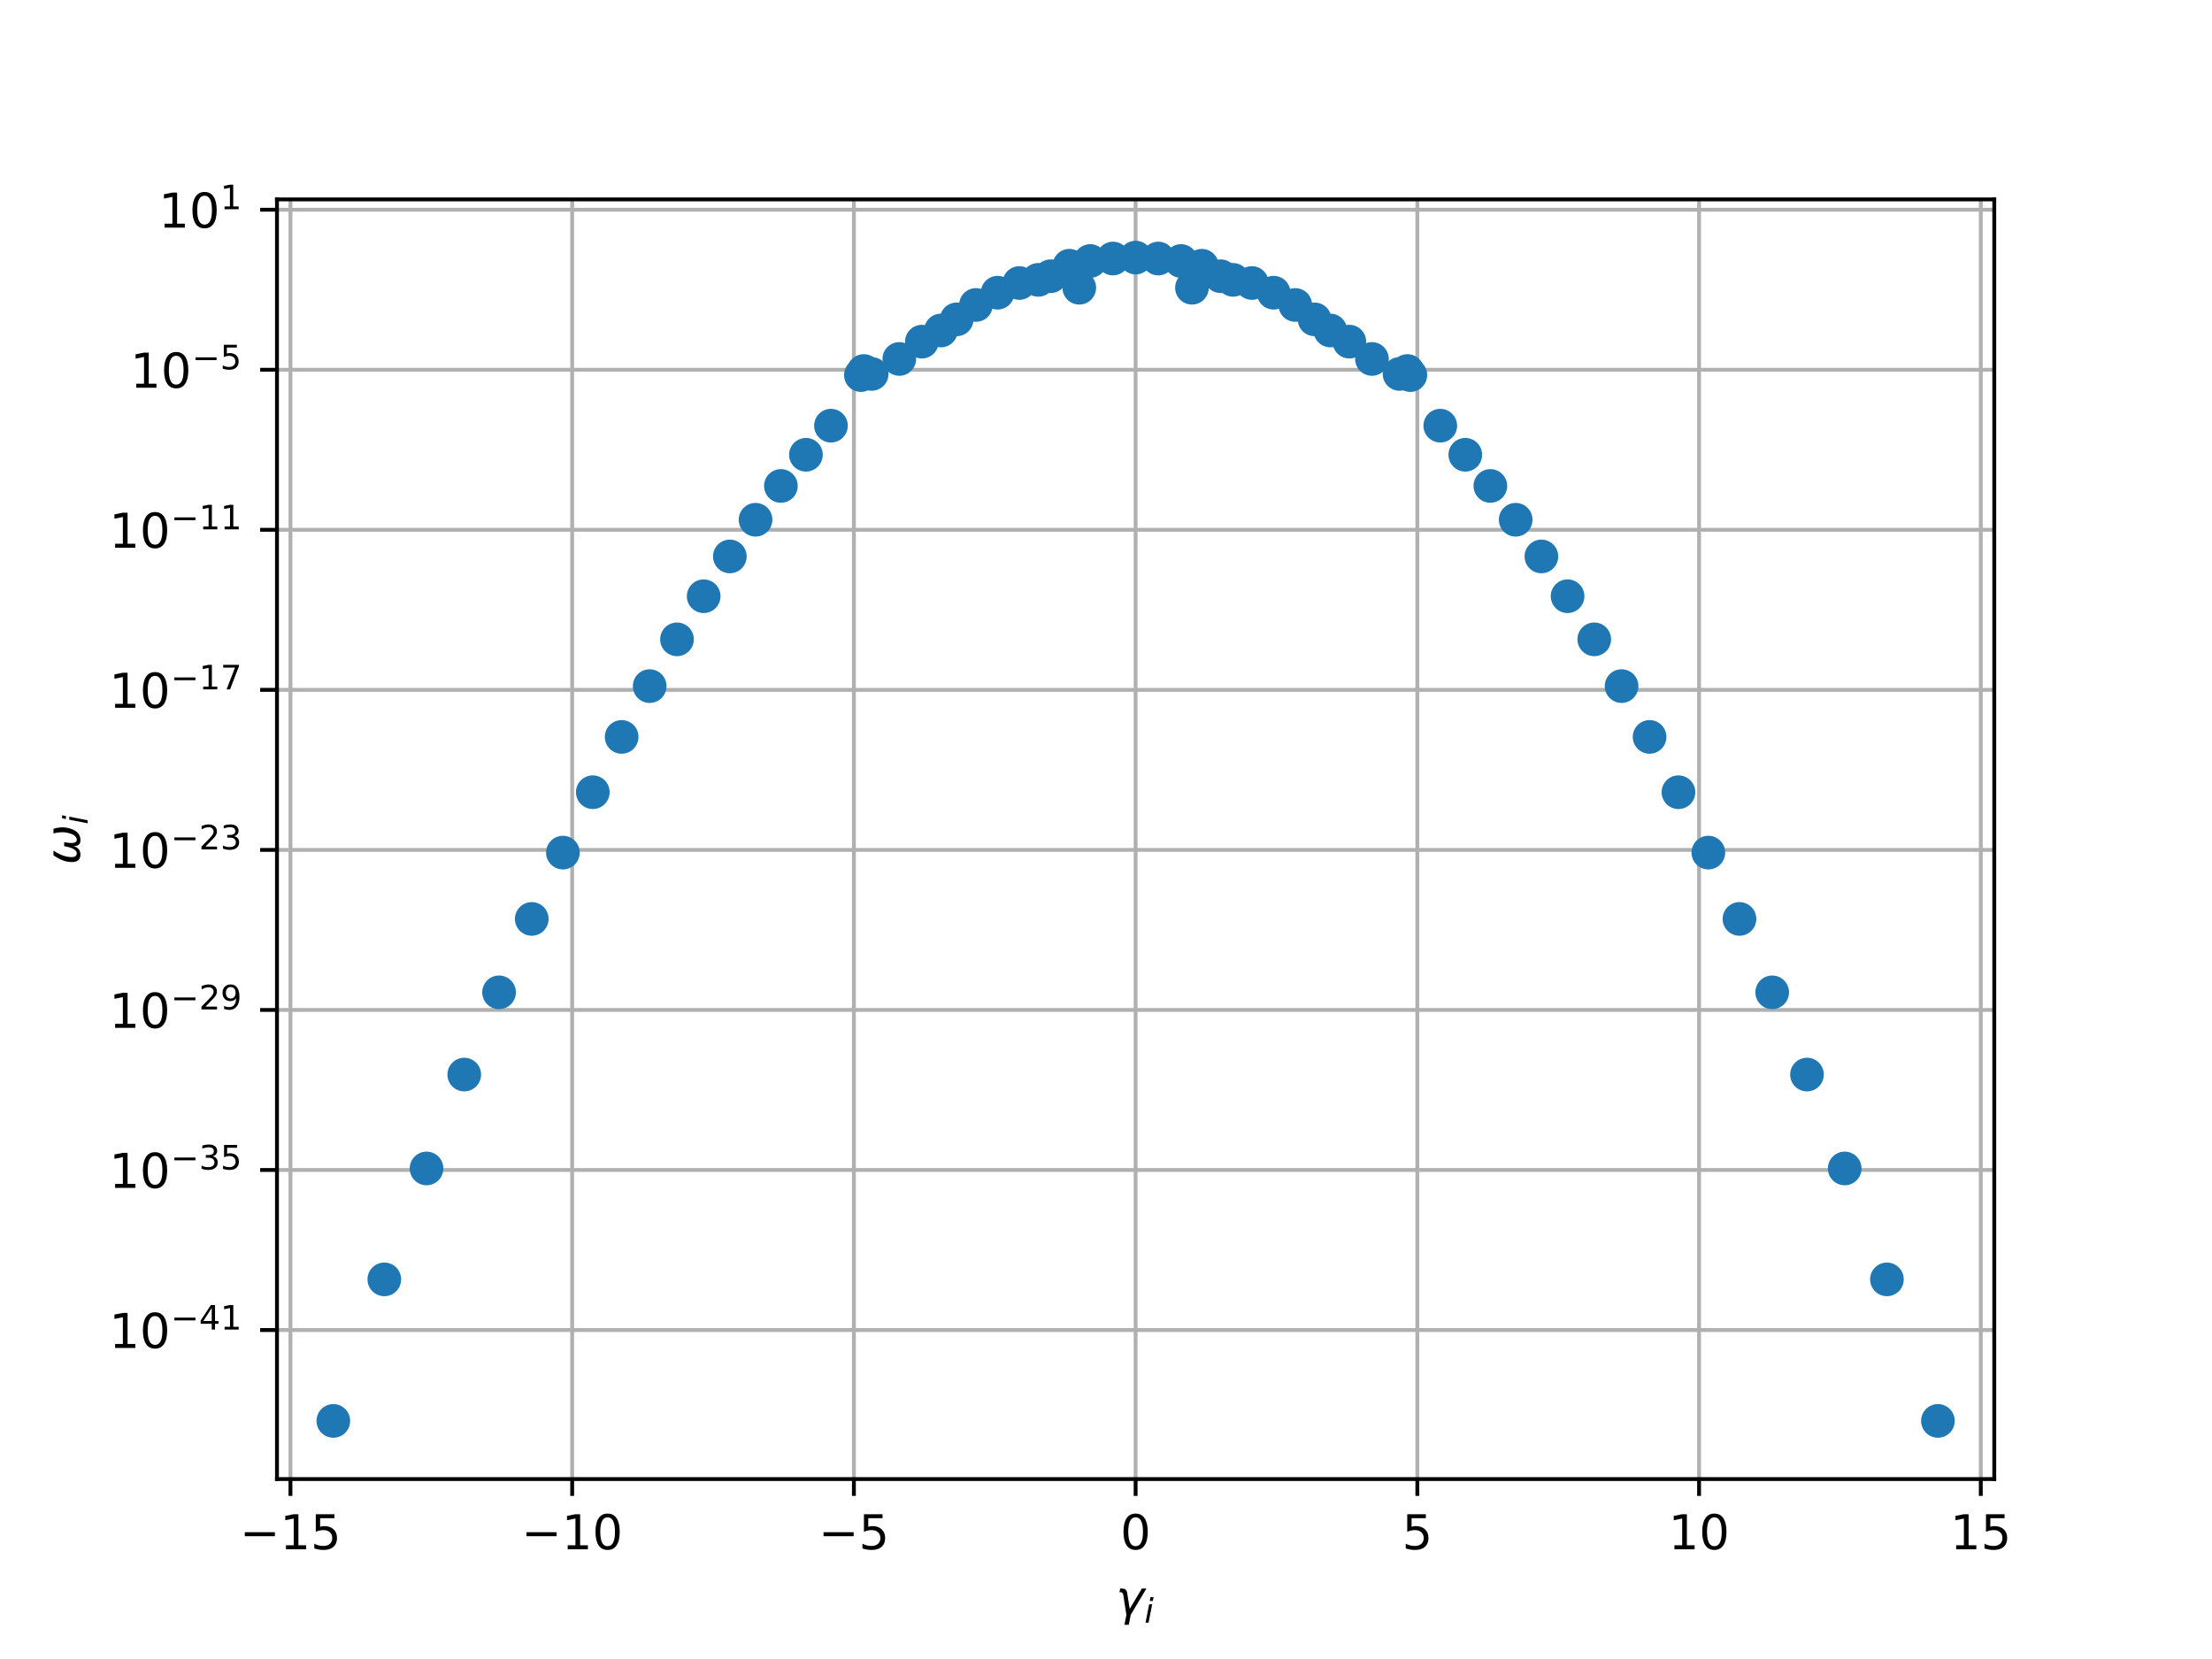 <?xml version="1.0" encoding="utf-8" standalone="no"?>
<!DOCTYPE svg PUBLIC "-//W3C//DTD SVG 1.1//EN"
  "http://www.w3.org/Graphics/SVG/1.1/DTD/svg11.dtd">
<!-- Created with matplotlib (http://matplotlib.org/) -->
<svg height="345pt" version="1.1" viewBox="0 0 460 345" width="460pt" xmlns="http://www.w3.org/2000/svg" xmlns:xlink="http://www.w3.org/1999/xlink">
 <defs>
  <style type="text/css">
*{stroke-linecap:butt;stroke-linejoin:round;}
  </style>
 </defs>
 <g id="figure_1">
  <g id="patch_1">
   <path d="M 0 345.6 
L 460.8 345.6 
L 460.8 0 
L 0 0 
z
" style="fill:#ffffff;"/>
  </g>
  <g id="axes_1">
   <g id="patch_2">
    <path d="M 57.6 307.584 
L 414.72 307.584 
L 414.72 41.472 
L 57.6 41.472 
z
" style="fill:#ffffff;"/>
   </g>
   <g id="matplotlib.axis_1">
    <g id="xtick_1">
     <g id="line2d_1">
      <path clip-path="url(#p14e506ac11)" d="M 60.402 307.584 
L 60.402 41.472 
" style="fill:none;stroke:#b0b0b0;stroke-linecap:square;stroke-width:0.8;"/>
     </g>
     <g id="line2d_2">
      <defs>
       <path d="M 0 0 
L 0 3.5 
" id="m3aa63e46c0" style="stroke:#000000;stroke-width:0.8;"/>
      </defs>
      <g>
       <use style="stroke:#000000;stroke-width:0.8;" x="60.402" xlink:href="#m3aa63e46c0" y="307.584"/>
      </g>
     </g>
     <g id="text_1">
      <!-- −15 -->
      <defs>
       <path d="M 10.594 35.5 
L 73.188 35.5 
L 73.188 27.203 
L 10.594 27.203 
z
" id="DejaVuSans-2212"/>
       <path d="M 12.406 8.297 
L 28.516 8.297 
L 28.516 63.922 
L 10.984 60.406 
L 10.984 69.391 
L 28.422 72.906 
L 38.281 72.906 
L 38.281 8.297 
L 54.391 8.297 
L 54.391 0 
L 12.406 0 
z
" id="DejaVuSans-31"/>
       <path d="M 10.797 72.906 
L 49.516 72.906 
L 49.516 64.594 
L 19.828 64.594 
L 19.828 46.734 
Q 21.969 47.469 24.109 47.828 
Q 26.266 48.188 28.422 48.188 
Q 40.625 48.188 47.75 41.5 
Q 54.891 34.812 54.891 23.391 
Q 54.891 11.625 47.562 5.094 
Q 40.234 -1.422 26.906 -1.422 
Q 22.312 -1.422 17.547 -0.641 
Q 12.797 0.141 7.719 1.703 
L 7.719 11.625 
Q 12.109 9.234 16.797 8.062 
Q 21.484 6.891 26.703 6.891 
Q 35.156 6.891 40.078 11.328 
Q 45.016 15.766 45.016 23.391 
Q 45.016 31 40.078 35.438 
Q 35.156 39.891 26.703 39.891 
Q 22.75 39.891 18.812 39.016 
Q 14.891 38.141 10.797 36.281 
z
" id="DejaVuSans-35"/>
      </defs>
      <g transform="translate(49.85 322.182)scale(0.1 -0.1)">
       <use xlink:href="#DejaVuSans-2212"/>
       <use x="83.789" xlink:href="#DejaVuSans-31"/>
       <use x="147.412" xlink:href="#DejaVuSans-35"/>
      </g>
     </g>
    </g>
    <g id="xtick_2">
     <g id="line2d_3">
      <path clip-path="url(#p14e506ac11)" d="M 118.988 307.584 
L 118.988 41.472 
" style="fill:none;stroke:#b0b0b0;stroke-linecap:square;stroke-width:0.8;"/>
     </g>
     <g id="line2d_4">
      <g>
       <use style="stroke:#000000;stroke-width:0.8;" x="118.988" xlink:href="#m3aa63e46c0" y="307.584"/>
      </g>
     </g>
     <g id="text_2">
      <!-- −10 -->
      <defs>
       <path d="M 31.781 66.406 
Q 24.172 66.406 20.328 58.906 
Q 16.5 51.422 16.5 36.375 
Q 16.5 21.391 20.328 13.891 
Q 24.172 6.391 31.781 6.391 
Q 39.453 6.391 43.281 13.891 
Q 47.125 21.391 47.125 36.375 
Q 47.125 51.422 43.281 58.906 
Q 39.453 66.406 31.781 66.406 
M 31.781 74.219 
Q 44.047 74.219 50.516 64.516 
Q 56.984 54.828 56.984 36.375 
Q 56.984 17.969 50.516 8.266 
Q 44.047 -1.422 31.781 -1.422 
Q 19.531 -1.422 13.062 8.266 
Q 6.594 17.969 6.594 36.375 
Q 6.594 54.828 13.062 64.516 
Q 19.531 74.219 31.781 74.219 
" id="DejaVuSans-30"/>
      </defs>
      <g transform="translate(108.436 322.182)scale(0.1 -0.1)">
       <use xlink:href="#DejaVuSans-2212"/>
       <use x="83.789" xlink:href="#DejaVuSans-31"/>
       <use x="147.412" xlink:href="#DejaVuSans-30"/>
      </g>
     </g>
    </g>
    <g id="xtick_3">
     <g id="line2d_5">
      <path clip-path="url(#p14e506ac11)" d="M 177.574 307.584 
L 177.574 41.472 
" style="fill:none;stroke:#b0b0b0;stroke-linecap:square;stroke-width:0.8;"/>
     </g>
     <g id="line2d_6">
      <g>
       <use style="stroke:#000000;stroke-width:0.8;" x="177.574" xlink:href="#m3aa63e46c0" y="307.584"/>
      </g>
     </g>
     <g id="text_3">
      <!-- −5 -->
      <g transform="translate(170.203 322.182)scale(0.1 -0.1)">
       <use xlink:href="#DejaVuSans-2212"/>
       <use x="83.789" xlink:href="#DejaVuSans-35"/>
      </g>
     </g>
    </g>
    <g id="xtick_4">
     <g id="line2d_7">
      <path clip-path="url(#p14e506ac11)" d="M 236.16 307.584 
L 236.16 41.472 
" style="fill:none;stroke:#b0b0b0;stroke-linecap:square;stroke-width:0.8;"/>
     </g>
     <g id="line2d_8">
      <g>
       <use style="stroke:#000000;stroke-width:0.8;" x="236.16" xlink:href="#m3aa63e46c0" y="307.584"/>
      </g>
     </g>
     <g id="text_4">
      <!-- 0 -->
      <g transform="translate(232.979 322.182)scale(0.1 -0.1)">
       <use xlink:href="#DejaVuSans-30"/>
      </g>
     </g>
    </g>
    <g id="xtick_5">
     <g id="line2d_9">
      <path clip-path="url(#p14e506ac11)" d="M 294.746 307.584 
L 294.746 41.472 
" style="fill:none;stroke:#b0b0b0;stroke-linecap:square;stroke-width:0.8;"/>
     </g>
     <g id="line2d_10">
      <g>
       <use style="stroke:#000000;stroke-width:0.8;" x="294.746" xlink:href="#m3aa63e46c0" y="307.584"/>
      </g>
     </g>
     <g id="text_5">
      <!-- 5 -->
      <g transform="translate(291.565 322.182)scale(0.1 -0.1)">
       <use xlink:href="#DejaVuSans-35"/>
      </g>
     </g>
    </g>
    <g id="xtick_6">
     <g id="line2d_11">
      <path clip-path="url(#p14e506ac11)" d="M 353.332 307.584 
L 353.332 41.472 
" style="fill:none;stroke:#b0b0b0;stroke-linecap:square;stroke-width:0.8;"/>
     </g>
     <g id="line2d_12">
      <g>
       <use style="stroke:#000000;stroke-width:0.8;" x="353.332" xlink:href="#m3aa63e46c0" y="307.584"/>
      </g>
     </g>
     <g id="text_6">
      <!-- 10 -->
      <g transform="translate(346.969 322.182)scale(0.1 -0.1)">
       <use xlink:href="#DejaVuSans-31"/>
       <use x="63.623" xlink:href="#DejaVuSans-30"/>
      </g>
     </g>
    </g>
    <g id="xtick_7">
     <g id="line2d_13">
      <path clip-path="url(#p14e506ac11)" d="M 411.918 307.584 
L 411.918 41.472 
" style="fill:none;stroke:#b0b0b0;stroke-linecap:square;stroke-width:0.8;"/>
     </g>
     <g id="line2d_14">
      <g>
       <use style="stroke:#000000;stroke-width:0.8;" x="411.918" xlink:href="#m3aa63e46c0" y="307.584"/>
      </g>
     </g>
     <g id="text_7">
      <!-- 15 -->
      <g transform="translate(405.555 322.182)scale(0.1 -0.1)">
       <use xlink:href="#DejaVuSans-31"/>
       <use x="63.623" xlink:href="#DejaVuSans-35"/>
      </g>
     </g>
    </g>
    <g id="text_8">
     <!-- $\gamma_i$ -->
     <defs>
      <path d="M 23.297 46.094 
L 28.719 12.312 
L 54 54.688 
L 63.531 54.688 
L 30.812 0 
L 26.766 -20.797 
L 17.781 -20.797 
L 21.828 0 
L 15.438 40.828 
Q 14.453 46.969 9.812 46.969 
L 7.422 46.969 
L 8.891 54.688 
L 12.312 54.688 
Q 21.922 54.688 23.297 46.094 
" id="DejaVuSans-Oblique-3b3"/>
      <path d="M 18.312 75.984 
L 27.297 75.984 
L 25.094 64.594 
L 16.109 64.594 
z
M 14.203 54.688 
L 23.188 54.688 
L 12.5 0 
L 3.516 0 
z
" id="DejaVuSans-Oblique-69"/>
     </defs>
     <g transform="translate(232.06 335.84)scale(0.1 -0.1)">
      <use transform="translate(0 0.312)" xlink:href="#DejaVuSans-Oblique-3b3"/>
      <use transform="translate(59.18 -16.094)scale(0.7)" xlink:href="#DejaVuSans-Oblique-69"/>
     </g>
    </g>
   </g>
   <g id="matplotlib.axis_2">
    <g id="ytick_1">
     <g id="line2d_15">
      <path clip-path="url(#p14e506ac11)" d="M 57.6 276.588 
L 414.72 276.588 
" style="fill:none;stroke:#b0b0b0;stroke-linecap:square;stroke-width:0.8;"/>
     </g>
     <g id="line2d_16">
      <defs>
       <path d="M 0 0 
L -3.5 0 
" id="m9ef052b872" style="stroke:#000000;stroke-width:0.8;"/>
      </defs>
      <g>
       <use style="stroke:#000000;stroke-width:0.8;" x="57.6" xlink:href="#m9ef052b872" y="276.588"/>
      </g>
     </g>
     <g id="text_9">
      <!-- ${10^{-41}}$ -->
      <defs>
       <path d="M 37.797 64.312 
L 12.891 25.391 
L 37.797 25.391 
z
M 35.203 72.906 
L 47.609 72.906 
L 47.609 25.391 
L 58.016 25.391 
L 58.016 17.188 
L 47.609 17.188 
L 47.609 0 
L 37.797 0 
L 37.797 17.188 
L 4.891 17.188 
L 4.891 26.703 
z
" id="DejaVuSans-34"/>
      </defs>
      <g transform="translate(22.7 280.387)scale(0.1 -0.1)">
       <use transform="translate(0 0.684)" xlink:href="#DejaVuSans-31"/>
       <use transform="translate(63.623 0.684)" xlink:href="#DejaVuSans-30"/>
       <use transform="translate(128.203 38.966)scale(0.7)" xlink:href="#DejaVuSans-2212"/>
       <use transform="translate(186.855 38.966)scale(0.7)" xlink:href="#DejaVuSans-34"/>
       <use transform="translate(231.392 38.966)scale(0.7)" xlink:href="#DejaVuSans-31"/>
      </g>
     </g>
    </g>
    <g id="ytick_2">
     <g id="line2d_17">
      <path clip-path="url(#p14e506ac11)" d="M 57.6 243.306 
L 414.72 243.306 
" style="fill:none;stroke:#b0b0b0;stroke-linecap:square;stroke-width:0.8;"/>
     </g>
     <g id="line2d_18">
      <g>
       <use style="stroke:#000000;stroke-width:0.8;" x="57.6" xlink:href="#m9ef052b872" y="243.306"/>
      </g>
     </g>
     <g id="text_10">
      <!-- ${10^{-35}}$ -->
      <defs>
       <path d="M 40.578 39.312 
Q 47.656 37.797 51.625 33 
Q 55.609 28.219 55.609 21.188 
Q 55.609 10.406 48.188 4.484 
Q 40.766 -1.422 27.094 -1.422 
Q 22.516 -1.422 17.656 -0.516 
Q 12.797 0.391 7.625 2.203 
L 7.625 11.719 
Q 11.719 9.328 16.594 8.109 
Q 21.484 6.891 26.812 6.891 
Q 36.078 6.891 40.938 10.547 
Q 45.797 14.203 45.797 21.188 
Q 45.797 27.641 41.281 31.266 
Q 36.766 34.906 28.719 34.906 
L 20.219 34.906 
L 20.219 43.016 
L 29.109 43.016 
Q 36.375 43.016 40.234 45.922 
Q 44.094 48.828 44.094 54.297 
Q 44.094 59.906 40.109 62.906 
Q 36.141 65.922 28.719 65.922 
Q 24.656 65.922 20.016 65.031 
Q 15.375 64.156 9.812 62.312 
L 9.812 71.094 
Q 15.438 72.656 20.344 73.438 
Q 25.25 74.219 29.594 74.219 
Q 40.828 74.219 47.359 69.109 
Q 53.906 64.016 53.906 55.328 
Q 53.906 49.266 50.438 45.094 
Q 46.969 40.922 40.578 39.312 
" id="DejaVuSans-33"/>
      </defs>
      <g transform="translate(22.7 247.105)scale(0.1 -0.1)">
       <use transform="translate(0 0.766)" xlink:href="#DejaVuSans-31"/>
       <use transform="translate(63.623 0.766)" xlink:href="#DejaVuSans-30"/>
       <use transform="translate(128.203 39.047)scale(0.7)" xlink:href="#DejaVuSans-2212"/>
       <use transform="translate(186.855 39.047)scale(0.7)" xlink:href="#DejaVuSans-33"/>
       <use transform="translate(231.392 39.047)scale(0.7)" xlink:href="#DejaVuSans-35"/>
      </g>
     </g>
    </g>
    <g id="ytick_3">
     <g id="line2d_19">
      <path clip-path="url(#p14e506ac11)" d="M 57.6 210.023 
L 414.72 210.023 
" style="fill:none;stroke:#b0b0b0;stroke-linecap:square;stroke-width:0.8;"/>
     </g>
     <g id="line2d_20">
      <g>
       <use style="stroke:#000000;stroke-width:0.8;" x="57.6" xlink:href="#m9ef052b872" y="210.023"/>
      </g>
     </g>
     <g id="text_11">
      <!-- ${10^{-29}}$ -->
      <defs>
       <path d="M 19.188 8.297 
L 53.609 8.297 
L 53.609 0 
L 7.328 0 
L 7.328 8.297 
Q 12.938 14.109 22.625 23.891 
Q 32.328 33.688 34.812 36.531 
Q 39.547 41.844 41.422 45.531 
Q 43.312 49.219 43.312 52.781 
Q 43.312 58.594 39.234 62.25 
Q 35.156 65.922 28.609 65.922 
Q 23.969 65.922 18.812 64.312 
Q 13.672 62.703 7.812 59.422 
L 7.812 69.391 
Q 13.766 71.781 18.938 73 
Q 24.125 74.219 28.422 74.219 
Q 39.75 74.219 46.484 68.547 
Q 53.219 62.891 53.219 53.422 
Q 53.219 48.922 51.531 44.891 
Q 49.859 40.875 45.406 35.406 
Q 44.188 33.984 37.641 27.219 
Q 31.109 20.453 19.188 8.297 
" id="DejaVuSans-32"/>
       <path d="M 10.984 1.516 
L 10.984 10.5 
Q 14.703 8.734 18.5 7.812 
Q 22.312 6.891 25.984 6.891 
Q 35.75 6.891 40.891 13.453 
Q 46.047 20.016 46.781 33.406 
Q 43.953 29.203 39.594 26.953 
Q 35.25 24.703 29.984 24.703 
Q 19.047 24.703 12.672 31.312 
Q 6.297 37.938 6.297 49.422 
Q 6.297 60.641 12.938 67.422 
Q 19.578 74.219 30.609 74.219 
Q 43.266 74.219 49.922 64.516 
Q 56.594 54.828 56.594 36.375 
Q 56.594 19.141 48.406 8.859 
Q 40.234 -1.422 26.422 -1.422 
Q 22.703 -1.422 18.891 -0.688 
Q 15.094 0.047 10.984 1.516 
M 30.609 32.422 
Q 37.25 32.422 41.125 36.953 
Q 45.016 41.5 45.016 49.422 
Q 45.016 57.281 41.125 61.844 
Q 37.25 66.406 30.609 66.406 
Q 23.969 66.406 20.094 61.844 
Q 16.219 57.281 16.219 49.422 
Q 16.219 41.5 20.094 36.953 
Q 23.969 32.422 30.609 32.422 
" id="DejaVuSans-39"/>
      </defs>
      <g transform="translate(22.7 213.822)scale(0.1 -0.1)">
       <use transform="translate(0 0.766)" xlink:href="#DejaVuSans-31"/>
       <use transform="translate(63.623 0.766)" xlink:href="#DejaVuSans-30"/>
       <use transform="translate(128.203 39.047)scale(0.7)" xlink:href="#DejaVuSans-2212"/>
       <use transform="translate(186.855 39.047)scale(0.7)" xlink:href="#DejaVuSans-32"/>
       <use transform="translate(231.381 39.047)scale(0.7)" xlink:href="#DejaVuSans-39"/>
      </g>
     </g>
    </g>
    <g id="ytick_4">
     <g id="line2d_21">
      <path clip-path="url(#p14e506ac11)" d="M 57.6 176.741 
L 414.72 176.741 
" style="fill:none;stroke:#b0b0b0;stroke-linecap:square;stroke-width:0.8;"/>
     </g>
     <g id="line2d_22">
      <g>
       <use style="stroke:#000000;stroke-width:0.8;" x="57.6" xlink:href="#m9ef052b872" y="176.741"/>
      </g>
     </g>
     <g id="text_12">
      <!-- ${10^{-23}}$ -->
      <g transform="translate(22.7 180.54)scale(0.1 -0.1)">
       <use transform="translate(0 0.766)" xlink:href="#DejaVuSans-31"/>
       <use transform="translate(63.623 0.766)" xlink:href="#DejaVuSans-30"/>
       <use transform="translate(128.203 39.047)scale(0.7)" xlink:href="#DejaVuSans-2212"/>
       <use transform="translate(186.855 39.047)scale(0.7)" xlink:href="#DejaVuSans-32"/>
       <use transform="translate(231.392 39.047)scale(0.7)" xlink:href="#DejaVuSans-33"/>
      </g>
     </g>
    </g>
    <g id="ytick_5">
     <g id="line2d_23">
      <path clip-path="url(#p14e506ac11)" d="M 57.6 143.458 
L 414.72 143.458 
" style="fill:none;stroke:#b0b0b0;stroke-linecap:square;stroke-width:0.8;"/>
     </g>
     <g id="line2d_24">
      <g>
       <use style="stroke:#000000;stroke-width:0.8;" x="57.6" xlink:href="#m9ef052b872" y="143.458"/>
      </g>
     </g>
     <g id="text_13">
      <!-- ${10^{-17}}$ -->
      <defs>
       <path d="M 8.203 72.906 
L 55.078 72.906 
L 55.078 68.703 
L 28.609 0 
L 18.312 0 
L 43.219 64.594 
L 8.203 64.594 
z
" id="DejaVuSans-37"/>
      </defs>
      <g transform="translate(22.7 147.258)scale(0.1 -0.1)">
       <use transform="translate(0 0.684)" xlink:href="#DejaVuSans-31"/>
       <use transform="translate(63.623 0.684)" xlink:href="#DejaVuSans-30"/>
       <use transform="translate(128.203 38.966)scale(0.7)" xlink:href="#DejaVuSans-2212"/>
       <use transform="translate(186.855 38.966)scale(0.7)" xlink:href="#DejaVuSans-31"/>
       <use transform="translate(231.392 38.966)scale(0.7)" xlink:href="#DejaVuSans-37"/>
      </g>
     </g>
    </g>
    <g id="ytick_6">
     <g id="line2d_25">
      <path clip-path="url(#p14e506ac11)" d="M 57.6 110.176 
L 414.72 110.176 
" style="fill:none;stroke:#b0b0b0;stroke-linecap:square;stroke-width:0.8;"/>
     </g>
     <g id="line2d_26">
      <g>
       <use style="stroke:#000000;stroke-width:0.8;" x="57.6" xlink:href="#m9ef052b872" y="110.176"/>
      </g>
     </g>
     <g id="text_14">
      <!-- ${10^{-11}}$ -->
      <g transform="translate(22.7 113.975)scale(0.1 -0.1)">
       <use transform="translate(0 0.684)" xlink:href="#DejaVuSans-31"/>
       <use transform="translate(63.623 0.684)" xlink:href="#DejaVuSans-30"/>
       <use transform="translate(128.203 38.966)scale(0.7)" xlink:href="#DejaVuSans-2212"/>
       <use transform="translate(186.855 38.966)scale(0.7)" xlink:href="#DejaVuSans-31"/>
       <use transform="translate(231.392 38.966)scale(0.7)" xlink:href="#DejaVuSans-31"/>
      </g>
     </g>
    </g>
    <g id="ytick_7">
     <g id="line2d_27">
      <path clip-path="url(#p14e506ac11)" d="M 57.6 76.894 
L 414.72 76.894 
" style="fill:none;stroke:#b0b0b0;stroke-linecap:square;stroke-width:0.8;"/>
     </g>
     <g id="line2d_28">
      <g>
       <use style="stroke:#000000;stroke-width:0.8;" x="57.6" xlink:href="#m9ef052b872" y="76.894"/>
      </g>
     </g>
     <g id="text_15">
      <!-- ${10^{-5}}$ -->
      <g transform="translate(27.1 80.693)scale(0.1 -0.1)">
       <use transform="translate(0 0.684)" xlink:href="#DejaVuSans-31"/>
       <use transform="translate(63.623 0.684)" xlink:href="#DejaVuSans-30"/>
       <use transform="translate(128.203 38.966)scale(0.7)" xlink:href="#DejaVuSans-2212"/>
       <use transform="translate(186.855 38.966)scale(0.7)" xlink:href="#DejaVuSans-35"/>
      </g>
     </g>
    </g>
    <g id="ytick_8">
     <g id="line2d_29">
      <path clip-path="url(#p14e506ac11)" d="M 57.6 43.611 
L 414.72 43.611 
" style="fill:none;stroke:#b0b0b0;stroke-linecap:square;stroke-width:0.8;"/>
     </g>
     <g id="line2d_30">
      <g>
       <use style="stroke:#000000;stroke-width:0.8;" x="57.6" xlink:href="#m9ef052b872" y="43.611"/>
      </g>
     </g>
     <g id="text_16">
      <!-- ${10^{1}}$ -->
      <g transform="translate(33 47.411)scale(0.1 -0.1)">
       <use transform="translate(0 0.684)" xlink:href="#DejaVuSans-31"/>
       <use transform="translate(63.623 0.684)" xlink:href="#DejaVuSans-30"/>
       <use transform="translate(128.203 38.966)scale(0.7)" xlink:href="#DejaVuSans-31"/>
      </g>
     </g>
    </g>
    <g id="text_17">
     <!-- $\omega_i$ -->
     <defs>
      <path d="M 21.391 -1.422 
Q 1.125 -1.422 6.781 27.594 
Q 8.984 39.062 19.625 54.688 
L 29.297 54.688 
Q 19.234 39.062 17 27.344 
Q 12.797 6.203 23.734 6.203 
Q 33.844 6.203 38.719 32.469 
L 47.016 32.469 
Q 41.703 6.062 51.812 6.203 
Q 62.703 6.297 66.797 27.344 
Q 69.047 39.062 65.141 54.688 
L 74.812 54.688 
Q 79.297 39.062 77.094 27.594 
Q 71.531 -1.469 51.219 -1.422 
Q 37.938 -1.375 39.109 13.188 
Q 34.281 -1.422 21.391 -1.422 
" id="DejaVuSans-Oblique-3c9"/>
     </defs>
     <g transform="translate(16.62 179.828)rotate(-90)scale(0.1 -0.1)">
      <use transform="translate(0 0.312)" xlink:href="#DejaVuSans-Oblique-3c9"/>
      <use transform="translate(83.74 -16.094)scale(0.7)" xlink:href="#DejaVuSans-Oblique-69"/>
     </g>
    </g>
   </g>
   <g id="line2d_31">
    <defs>
     <path d="M 0 3 
C 0.796 3 1.559 2.684 2.121 2.121 
C 2.684 1.559 3 0.796 3 0 
C 3 -0.796 2.684 -1.559 2.121 -2.121 
C 1.559 -2.684 0.796 -3 0 -3 
C -0.796 -3 -1.559 -2.684 -2.121 -2.121 
C -2.684 -1.559 -3 -0.796 -3 0 
C -3 0.796 -2.684 1.559 -2.121 2.121 
C -1.559 2.684 -0.796 3 0 3 
z
" id="mc8e66a76e7" style="stroke:#1f77b4;"/>
    </defs>
    <g clip-path="url(#p14e506ac11)">
     <use style="fill:#1f77b4;stroke:#1f77b4;" x="110.584" xlink:href="#mc8e66a76e7" y="191.097"/>
     <use style="fill:#1f77b4;stroke:#1f77b4;" x="383.617" xlink:href="#mc8e66a76e7" y="242.988"/>
     <use style="fill:#1f77b4;stroke:#1f77b4;" x="103.78" xlink:href="#mc8e66a76e7" y="206.364"/>
     <use style="fill:#1f77b4;stroke:#1f77b4;" x="135.105" xlink:href="#mc8e66a76e7" y="142.682"/>
     <use style="fill:#1f77b4;stroke:#1f77b4;" x="187.016" xlink:href="#mc8e66a76e7" y="74.647"/>
     <use style="fill:#1f77b4;stroke:#1f77b4;" x="69.317" xlink:href="#mc8e66a76e7" y="295.488"/>
     <use style="fill:#1f77b4;stroke:#1f77b4;" x="117.059" xlink:href="#mc8e66a76e7" y="177.305"/>
     <use style="fill:#1f77b4;stroke:#1f77b4;" x="355.261" xlink:href="#mc8e66a76e7" y="177.305"/>
     <use style="fill:#1f77b4;stroke:#1f77b4;" x="349.045" xlink:href="#mc8e66a76e7" y="164.745"/>
     <use style="fill:#1f77b4;stroke:#1f77b4;" x="315.197" xlink:href="#mc8e66a76e7" y="108.087"/>
     <use style="fill:#1f77b4;stroke:#1f77b4;" x="247.877" xlink:href="#mc8e66a76e7" y="59.839"/>
     <use style="fill:#1f77b4;stroke:#1f77b4;" x="309.928" xlink:href="#mc8e66a76e7" y="101.056"/>
     <use style="fill:#1f77b4;stroke:#1f77b4;" x="215.904" xlink:href="#mc8e66a76e7" y="58.2"/>
     <use style="fill:#1f77b4;stroke:#1f77b4;" x="167.602" xlink:href="#mc8e66a76e7" y="94.571"/>
     <use style="fill:#1f77b4;stroke:#1f77b4;" x="191.714" xlink:href="#mc8e66a76e7" y="71.048"/>
     <use style="fill:#1f77b4;stroke:#1f77b4;" x="392.399" xlink:href="#mc8e66a76e7" y="266.054"/>
     <use style="fill:#1f77b4;stroke:#1f77b4;" x="293.288" xlink:href="#mc8e66a76e7" y="78"/>
     <use style="fill:#1f77b4;stroke:#1f77b4;" x="304.718" xlink:href="#mc8e66a76e7" y="94.571"/>
     <use style="fill:#1f77b4;stroke:#1f77b4;" x="157.123" xlink:href="#mc8e66a76e7" y="108.087"/>
     <use style="fill:#1f77b4;stroke:#1f77b4;" x="96.544" xlink:href="#mc8e66a76e7" y="223.464"/>
     <use style="fill:#1f77b4;stroke:#1f77b4;" x="269.361" xlink:href="#mc8e66a76e7" y="63.42"/>
     <use style="fill:#1f77b4;stroke:#1f77b4;" x="361.736" xlink:href="#mc8e66a76e7" y="191.097"/>
     <use style="fill:#1f77b4;stroke:#1f77b4;" x="368.54" xlink:href="#mc8e66a76e7" y="206.364"/>
     <use style="fill:#1f77b4;stroke:#1f77b4;" x="88.703" xlink:href="#mc8e66a76e7" y="242.988"/>
     <use style="fill:#1f77b4;stroke:#1f77b4;" x="79.921" xlink:href="#mc8e66a76e7" y="266.054"/>
     <use style="fill:#1f77b4;stroke:#1f77b4;" x="123.275" xlink:href="#mc8e66a76e7" y="164.745"/>
     <use style="fill:#1f77b4;stroke:#1f77b4;" x="403.003" xlink:href="#mc8e66a76e7" y="295.488"/>
     <use style="fill:#1f77b4;stroke:#1f77b4;" x="320.544" xlink:href="#mc8e66a76e7" y="115.715"/>
     <use style="fill:#1f77b4;stroke:#1f77b4;" x="207.459" xlink:href="#mc8e66a76e7" y="60.87"/>
     <use style="fill:#1f77b4;stroke:#1f77b4;" x="218.475" xlink:href="#mc8e66a76e7" y="57.444"/>
     <use style="fill:#1f77b4;stroke:#1f77b4;" x="179.638" xlink:href="#mc8e66a76e7" y="77.155"/>
     <use style="fill:#1f77b4;stroke:#1f77b4;" x="273.372" xlink:href="#mc8e66a76e7" y="66.412"/>
     <use style="fill:#1f77b4;stroke:#1f77b4;" x="276.65" xlink:href="#mc8e66a76e7" y="68.73"/>
     <use style="fill:#1f77b4;stroke:#1f77b4;" x="253.845" xlink:href="#mc8e66a76e7" y="57.444"/>
     <use style="fill:#1f77b4;stroke:#1f77b4;" x="375.776" xlink:href="#mc8e66a76e7" y="223.464"/>
     <use style="fill:#1f77b4;stroke:#1f77b4;" x="280.606" xlink:href="#mc8e66a76e7" y="71.048"/>
     <use style="fill:#1f77b4;stroke:#1f77b4;" x="179.032" xlink:href="#mc8e66a76e7" y="78"/>
     <use style="fill:#1f77b4;stroke:#1f77b4;" x="285.304" xlink:href="#mc8e66a76e7" y="74.647"/>
     <use style="fill:#1f77b4;stroke:#1f77b4;" x="331.536" xlink:href="#mc8e66a76e7" y="132.955"/>
     <use style="fill:#1f77b4;stroke:#1f77b4;" x="181.275" xlink:href="#mc8e66a76e7" y="77.762"/>
     <use style="fill:#1f77b4;stroke:#1f77b4;" x="224.443" xlink:href="#mc8e66a76e7" y="59.839"/>
     <use style="fill:#1f77b4;stroke:#1f77b4;" x="146.334" xlink:href="#mc8e66a76e7" y="123.987"/>
     <use style="fill:#1f77b4;stroke:#1f77b4;" x="291.045" xlink:href="#mc8e66a76e7" y="77.762"/>
     <use style="fill:#1f77b4;stroke:#1f77b4;" x="129.278" xlink:href="#mc8e66a76e7" y="153.246"/>
     <use style="fill:#1f77b4;stroke:#1f77b4;" x="151.776" xlink:href="#mc8e66a76e7" y="115.715"/>
     <use style="fill:#1f77b4;stroke:#1f77b4;" x="222.385" xlink:href="#mc8e66a76e7" y="55.264"/>
     <use style="fill:#1f77b4;stroke:#1f77b4;" x="195.67" xlink:href="#mc8e66a76e7" y="68.73"/>
     <use style="fill:#1f77b4;stroke:#1f77b4;" x="299.515" xlink:href="#mc8e66a76e7" y="88.522"/>
     <use style="fill:#1f77b4;stroke:#1f77b4;" x="245.605" xlink:href="#mc8e66a76e7" y="54.277"/>
     <use style="fill:#1f77b4;stroke:#1f77b4;" x="343.042" xlink:href="#mc8e66a76e7" y="153.246"/>
     <use style="fill:#1f77b4;stroke:#1f77b4;" x="292.682" xlink:href="#mc8e66a76e7" y="77.155"/>
     <use style="fill:#1f77b4;stroke:#1f77b4;" x="202.959" xlink:href="#mc8e66a76e7" y="63.42"/>
     <use style="fill:#1f77b4;stroke:#1f77b4;" x="337.215" xlink:href="#mc8e66a76e7" y="142.682"/>
     <use style="fill:#1f77b4;stroke:#1f77b4;" x="256.416" xlink:href="#mc8e66a76e7" y="58.2"/>
     <use style="fill:#1f77b4;stroke:#1f77b4;" x="140.784" xlink:href="#mc8e66a76e7" y="132.955"/>
     <use style="fill:#1f77b4;stroke:#1f77b4;" x="211.983" xlink:href="#mc8e66a76e7" y="58.854"/>
     <use style="fill:#1f77b4;stroke:#1f77b4;" x="226.715" xlink:href="#mc8e66a76e7" y="54.277"/>
     <use style="fill:#1f77b4;stroke:#1f77b4;" x="162.392" xlink:href="#mc8e66a76e7" y="101.056"/>
     <use style="fill:#1f77b4;stroke:#1f77b4;" x="264.861" xlink:href="#mc8e66a76e7" y="60.87"/>
     <use style="fill:#1f77b4;stroke:#1f77b4;" x="240.869" xlink:href="#mc8e66a76e7" y="53.763"/>
     <use style="fill:#1f77b4;stroke:#1f77b4;" x="236.16" xlink:href="#mc8e66a76e7" y="53.568"/>
     <use style="fill:#1f77b4;stroke:#1f77b4;" x="198.948" xlink:href="#mc8e66a76e7" y="66.412"/>
     <use style="fill:#1f77b4;stroke:#1f77b4;" x="231.451" xlink:href="#mc8e66a76e7" y="53.763"/>
     <use style="fill:#1f77b4;stroke:#1f77b4;" x="325.986" xlink:href="#mc8e66a76e7" y="123.987"/>
     <use style="fill:#1f77b4;stroke:#1f77b4;" x="249.935" xlink:href="#mc8e66a76e7" y="55.264"/>
     <use style="fill:#1f77b4;stroke:#1f77b4;" x="260.337" xlink:href="#mc8e66a76e7" y="58.854"/>
     <use style="fill:#1f77b4;stroke:#1f77b4;" x="172.805" xlink:href="#mc8e66a76e7" y="88.522"/>
    </g>
   </g>
   <g id="patch_3">
    <path d="M 57.6 307.584 
L 57.6 41.472 
" style="fill:none;stroke:#000000;stroke-linecap:square;stroke-linejoin:miter;stroke-width:0.8;"/>
   </g>
   <g id="patch_4">
    <path d="M 414.72 307.584 
L 414.72 41.472 
" style="fill:none;stroke:#000000;stroke-linecap:square;stroke-linejoin:miter;stroke-width:0.8;"/>
   </g>
   <g id="patch_5">
    <path d="M 57.6 307.584 
L 414.72 307.584 
" style="fill:none;stroke:#000000;stroke-linecap:square;stroke-linejoin:miter;stroke-width:0.8;"/>
   </g>
   <g id="patch_6">
    <path d="M 57.6 41.472 
L 414.72 41.472 
" style="fill:none;stroke:#000000;stroke-linecap:square;stroke-linejoin:miter;stroke-width:0.8;"/>
   </g>
  </g>
 </g>
 <defs>
  <clipPath id="p14e506ac11">
   <rect height="266.112" width="357.12" x="57.6" y="41.472"/>
  </clipPath>
 </defs>
</svg>
